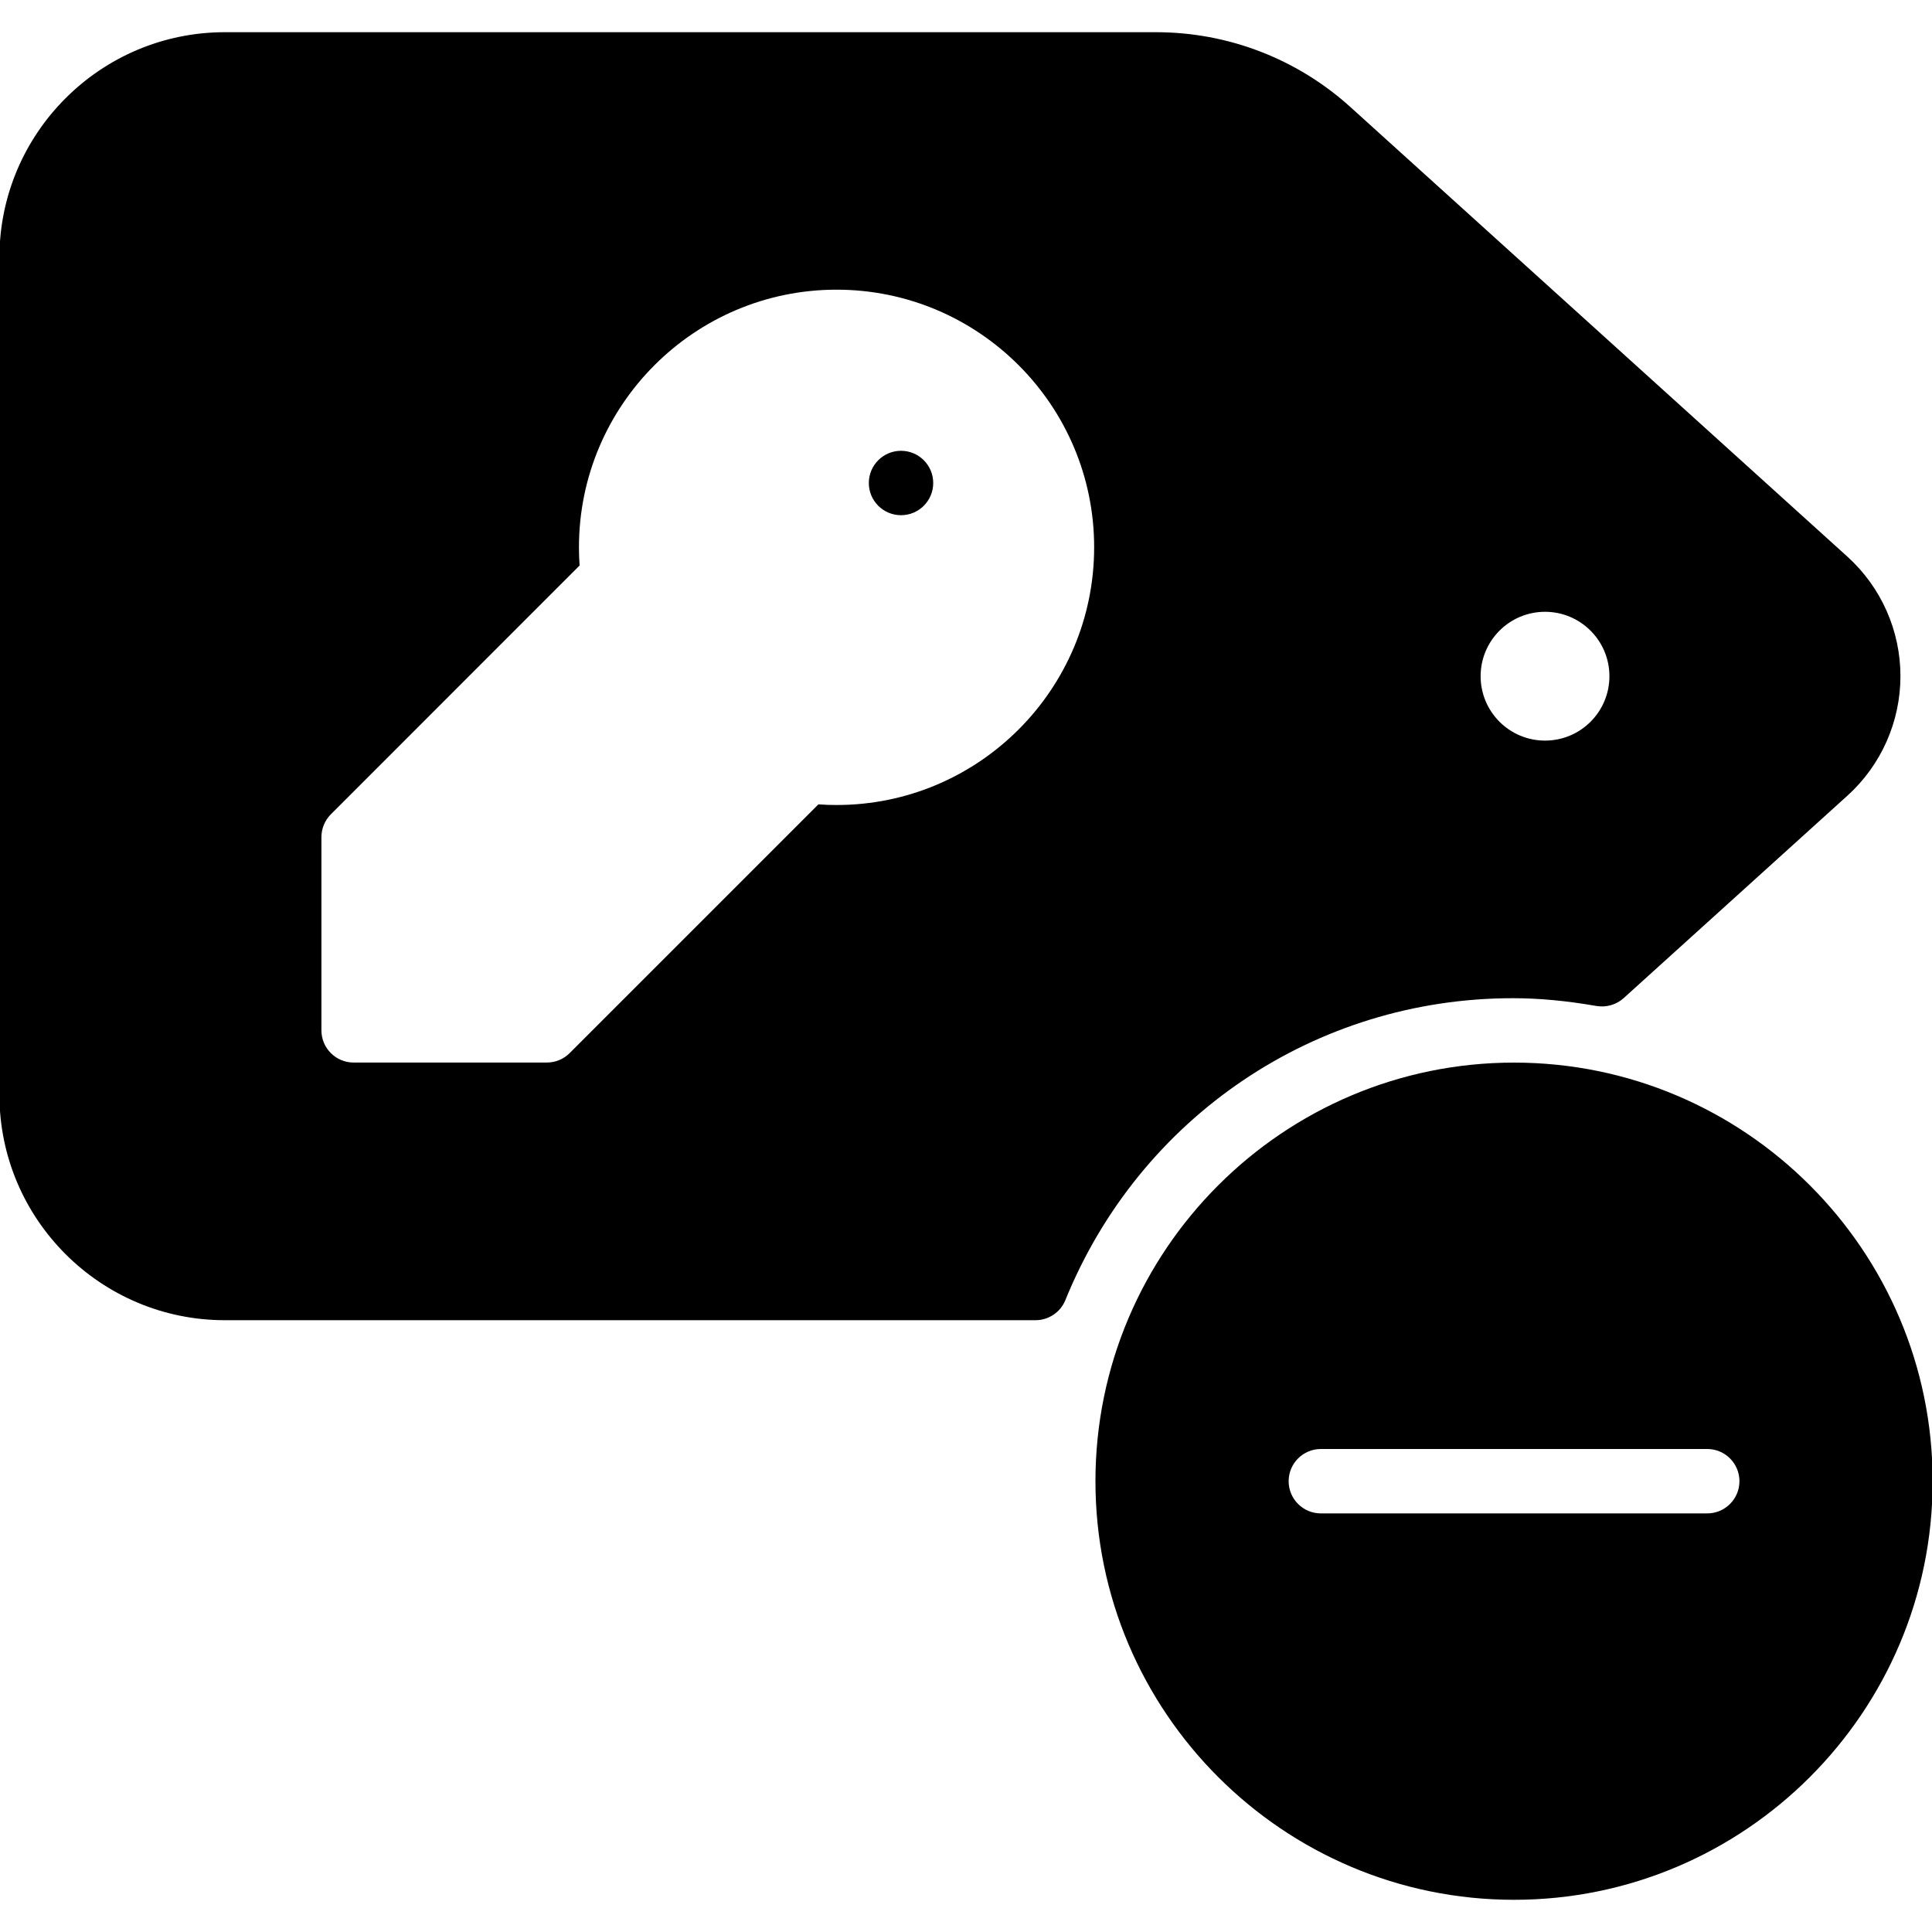<?xml version="1.0" encoding="iso-8859-1"?>
<!-- Generator: Adobe Illustrator 19.0.0, SVG Export Plug-In . SVG Version: 6.00 Build 0)  -->
<svg version="1.1" id="Layer_1" xmlns="http://www.w3.org/2000/svg" xmlns:xlink="http://www.w3.org/1999/xlink" x="0px" y="0px"
	 viewBox="0 0 30 30" style="enable-background:new 0 0 30 30;" xml:space="preserve">
<g>
	<g>
		<path d="M23.491,15.5c0.409,0,0.834,0.04,1.299,0.121c0.152,0.025,0.308-0.019,0.422-0.122l3.477-3.146
			c0.522-0.473,0.821-1.148,0.821-1.854c0-0.706-0.299-1.379-0.821-1.853L20.97,1.663C20.141,0.913,19.069,0.5,17.95,0.5H3.491
			c-1.93,0-3.5,1.57-3.5,3.5v13c0,1.93,1.57,3.5,3.5,3.5H16.08c0.203,0,0.387-0.124,0.463-0.312C17.7,17.34,20.428,15.5,23.491,15.5
			z M23.991,9.5c0.552,0,1,0.448,1,1s-0.447,1-1,1c-0.552,0-1-0.448-1-1S23.439,9.5,23.991,9.5z M12.991,12.5
			c-0.096,0-0.189-0.003-0.283-0.01l-3.863,3.863c-0.094,0.094-0.221,0.146-0.354,0.146h-3c-0.276,0-0.5-0.224-0.5-0.5v-3
			c0-0.133,0.053-0.26,0.146-0.354L9,8.781C8.993,8.688,8.99,8.593,8.99,8.498c0-2.206,1.794-4,4-4s4,1.794,4,4
			S15.198,12.5,12.991,12.5z M13.991,7c-0.276,0-0.5,0.224-0.5,0.5s0.224,0.5,0.5,0.5c0.276,0,0.5-0.224,0.5-0.5S14.267,7,13.991,7z
			 M23.51,16.5c-3.584,0-6.5,2.916-6.5,6.5s2.916,6.5,6.5,6.5c3.584,0,6.5-2.916,6.5-6.5S27.094,16.5,23.51,16.5z M26.51,23.5h-6
			c-0.276,0-0.5-0.224-0.5-0.5s0.224-0.5,0.5-0.5h6c0.276,0,0.5,0.224,0.5,0.5S26.786,23.5,26.51,23.5z"/>
	</g>
</g>
</svg>
